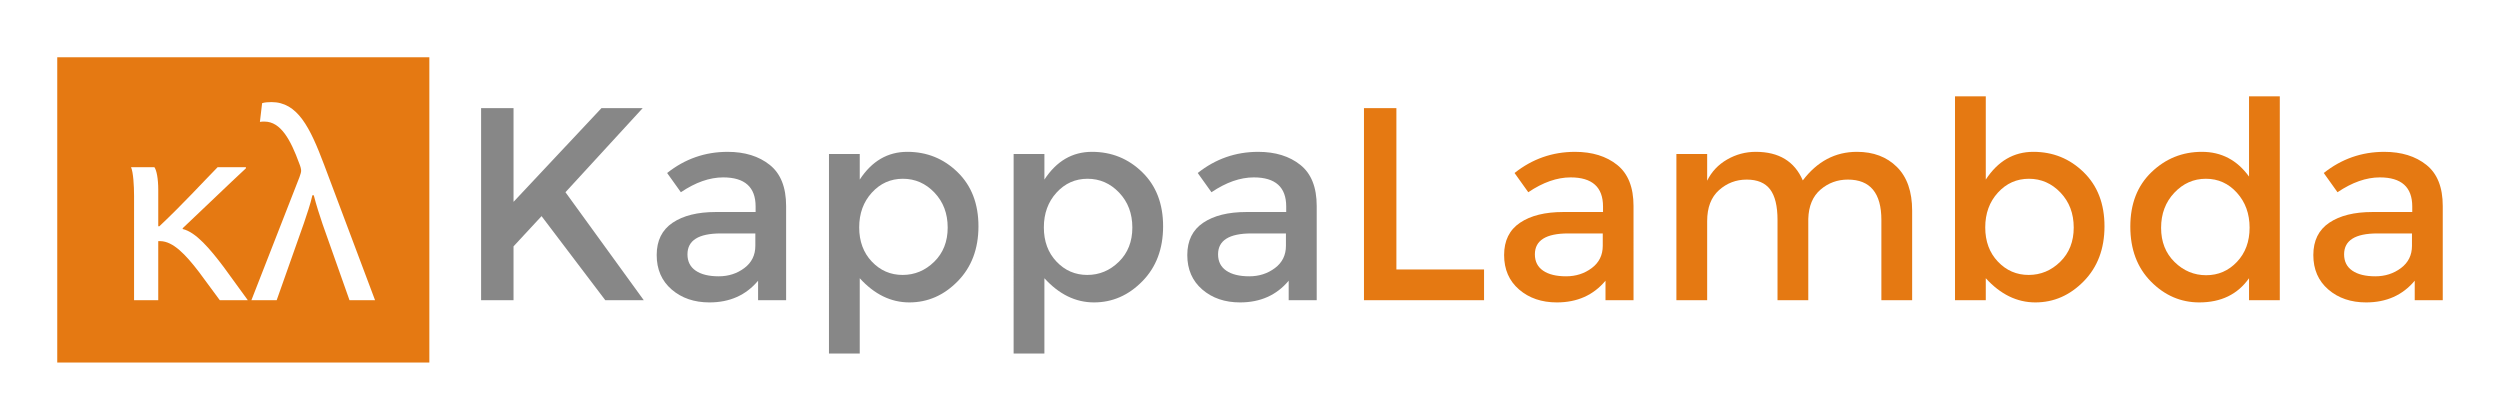 <?xml version="1.0" encoding="utf-8"?>
<!-- Generator: Adobe Illustrator 16.0.4, SVG Export Plug-In . SVG Version: 6.00 Build 0)  -->
<!DOCTYPE svg PUBLIC "-//W3C//DTD SVG 1.0//EN" "http://www.w3.org/TR/2001/REC-SVG-20010904/DTD/svg10.dtd">
<svg version="1.0" id="Layer_1" xmlns="http://www.w3.org/2000/svg" xmlns:xlink="http://www.w3.org/1999/xlink" x="0px" y="0px"
	 width="436.711px" height="73.333px" viewBox="0 0 436.711 73.333" enable-background="new 0 0 436.711 73.333"
	 xml:space="preserve">
<g>
	<path fill="#E57912" d="M10,10v53.333h65V10H10z M38.396,52.443l-3.648-4.944c-2.353-3.072-4.513-5.329-6.721-5.376h-0.384v10.321
		h-4.224V34.25c0-1.873-0.144-4.177-0.528-5.041h4.081c0.384,0.528,0.672,2.016,0.672,3.936v6.385h0.192
		c4.176-3.937,7.44-7.537,10.177-10.321h4.944v0.192c-3.264,3.024-6.96,6.625-11.041,10.465v0.144
		c2.304,0.528,4.8,3.504,7.153,6.625l4.224,5.809H38.396z M61.052,52.443l-4.705-13.297c-0.528-1.584-1.056-3.168-1.536-5.04h-0.24
		c-0.336,1.536-0.96,3.312-1.488,4.896l-4.752,13.441h-4.417l8.401-21.506c0.192-0.528,0.288-0.864,0.288-1.104
		c0-0.288-0.096-0.72-0.336-1.296c-1.488-4.08-3.216-7.296-6.049-7.296c-0.24,0-0.528,0-0.816,0.048l0.384-3.264
		c0.384-0.144,1.056-0.192,1.632-0.192c4.561,0,6.721,4.368,9.217,10.993l8.881,23.618H61.052z"/>
	<path fill="#878787" d="M84.042,18.891h5.664v16.368l15.359-16.368h7.2L98.777,33.579l13.681,18.864h-6.721L94.601,37.755
		l-4.896,5.28v9.408h-5.664V18.891z"/>
	<path fill="#878787" d="M137.322,52.443h-4.896v-3.408c-2.111,2.528-4.943,3.792-8.496,3.792c-2.656,0-4.855-0.751-6.6-2.256
		c-1.744-1.504-2.616-3.511-2.616-6.024c0-2.512,0.928-4.392,2.784-5.64c1.855-1.248,4.368-1.872,7.536-1.872h6.96v-0.96
		c0-3.391-1.889-5.088-5.664-5.088c-2.368,0-4.832,0.864-7.392,2.592l-2.4-3.36c3.104-2.464,6.624-3.696,10.56-3.696
		c3.008,0,5.464,0.76,7.368,2.28c1.903,1.521,2.856,3.912,2.856,7.176V52.443z M131.946,42.939v-2.16h-6.048
		c-3.873,0-5.809,1.217-5.809,3.648c0,1.248,0.48,2.201,1.44,2.856c0.96,0.656,2.296,0.984,4.008,0.984s3.208-0.48,4.488-1.44
		C131.305,45.867,131.946,44.571,131.946,42.939z"/>
	<path fill="#878787" d="M158.49,26.523c3.424,0,6.352,1.184,8.783,3.552c2.432,2.369,3.648,5.52,3.648,9.456
		s-1.208,7.136-3.624,9.6c-2.416,2.464-5.232,3.696-8.448,3.696s-6.104-1.408-8.664-4.224v13.152h-5.376V26.907h5.376v4.464
		C152.297,28.139,155.065,26.523,158.49,26.523z M150.089,39.723c0,2.433,0.735,4.424,2.208,5.976
		c1.472,1.553,3.264,2.328,5.376,2.328s3.952-0.768,5.521-2.304c1.567-1.536,2.352-3.528,2.352-5.976
		c0-2.448-0.768-4.48-2.304-6.096c-1.536-1.616-3.377-2.424-5.521-2.424c-2.145,0-3.952,0.808-5.424,2.424
		C150.825,35.267,150.089,37.292,150.089,39.723z"/>
	<path fill="#878787" d="M190.746,26.523c3.424,0,6.352,1.184,8.783,3.552c2.432,2.369,3.648,5.52,3.648,9.456
		s-1.208,7.136-3.624,9.6c-2.416,2.464-5.232,3.696-8.448,3.696s-6.104-1.408-8.664-4.224v13.152h-5.376V26.907h5.376v4.464
		C184.553,28.139,187.321,26.523,190.746,26.523z M182.345,39.723c0,2.433,0.735,4.424,2.208,5.976
		c1.472,1.553,3.264,2.328,5.376,2.328s3.952-0.768,5.521-2.304c1.567-1.536,2.352-3.528,2.352-5.976
		c0-2.448-0.768-4.48-2.304-6.096c-1.536-1.616-3.377-2.424-5.521-2.424c-2.145,0-3.952,0.808-5.424,2.424
		C183.081,35.267,182.345,37.292,182.345,39.723z"/>
	<path fill="#878787" d="M230.009,52.443h-4.896v-3.408c-2.111,2.528-4.943,3.792-8.496,3.792c-2.656,0-4.855-0.751-6.6-2.256
		c-1.744-1.504-2.616-3.511-2.616-6.024c0-2.512,0.928-4.392,2.784-5.64c1.855-1.248,4.368-1.872,7.536-1.872h6.96v-0.96
		c0-3.391-1.889-5.088-5.664-5.088c-2.368,0-4.832,0.864-7.392,2.592l-2.4-3.36c3.104-2.464,6.624-3.696,10.56-3.696
		c3.008,0,5.464,0.76,7.368,2.28c1.903,1.521,2.856,3.912,2.856,7.176V52.443z M224.633,42.939v-2.16h-6.048
		c-3.873,0-5.809,1.217-5.809,3.648c0,1.248,0.48,2.201,1.44,2.856c0.96,0.656,2.296,0.984,4.008,0.984s3.208-0.48,4.488-1.44
		C223.993,45.867,224.633,44.571,224.633,42.939z"/>
	<path fill="#E57912" d="M238.264,52.443V18.891h5.664v28.176h15.312v5.376H238.264z"/>
	<path fill="#E57912" d="M285.352,52.443h-4.896v-3.408c-2.111,2.528-4.943,3.792-8.496,3.792c-2.656,0-4.855-0.751-6.6-2.256
		c-1.744-1.504-2.615-3.511-2.615-6.024c0-2.512,0.928-4.392,2.783-5.64s4.369-1.872,7.537-1.872h6.959v-0.96
		c0-3.391-1.889-5.088-5.664-5.088c-2.367,0-4.832,0.864-7.391,2.592l-2.4-3.36c3.104-2.464,6.623-3.696,10.559-3.696
		c3.008,0,5.465,0.76,7.369,2.28c1.902,1.521,2.855,3.912,2.855,7.176V52.443z M279.977,42.939v-2.16h-6.049
		c-3.873,0-5.809,1.217-5.809,3.648c0,1.248,0.48,2.201,1.441,2.856c0.959,0.656,2.295,0.984,4.008,0.984
		c1.711,0,3.207-0.48,4.488-1.44C279.336,45.867,279.977,44.571,279.977,42.939z"/>
	<path fill="#E57912" d="M298.215,38.619v13.824h-5.375V26.907h5.375v4.656c0.77-1.567,1.928-2.8,3.48-3.696
		c1.553-0.896,3.225-1.344,5.016-1.344c4.033,0,6.77,1.664,8.209,4.992c2.527-3.328,5.68-4.992,9.455-4.992
		c2.881,0,5.209,0.88,6.984,2.64c1.775,1.76,2.664,4.304,2.664,7.632v15.648h-5.375V38.427c0-4.704-1.953-7.056-5.857-7.056
		c-1.824,0-3.416,0.584-4.775,1.752c-1.361,1.168-2.072,2.873-2.137,5.112v14.208h-5.375V38.427c0-2.431-0.432-4.216-1.297-5.352
		c-0.863-1.135-2.225-1.704-4.08-1.704s-3.473,0.616-4.848,1.848C298.904,34.451,298.215,36.251,298.215,38.619z"/>
	<path fill="#E57912" d="M355.191,26.523c3.424,0,6.352,1.184,8.783,3.552c2.432,2.369,3.648,5.52,3.648,9.456
		s-1.209,7.136-3.625,9.6c-2.416,2.464-5.232,3.696-8.447,3.696c-3.217,0-6.104-1.408-8.664-4.224v3.84h-5.377V16.827h5.377v14.544
		C348.998,28.139,351.766,26.523,355.191,26.523z M346.791,39.723c0,2.433,0.734,4.424,2.207,5.976
		c1.473,1.553,3.264,2.328,5.377,2.328c2.111,0,3.951-0.768,5.52-2.304c1.568-1.536,2.352-3.528,2.352-5.976
		c0-2.448-0.768-4.48-2.303-6.096c-1.537-1.616-3.377-2.424-5.521-2.424s-3.951,0.808-5.424,2.424
		C347.525,35.267,346.791,37.292,346.791,39.723z"/>
	<path fill="#E57912" d="M375.734,49.179c-2.4-2.431-3.6-5.631-3.6-9.6c0-3.968,1.23-7.136,3.695-9.504
		c2.465-2.368,5.4-3.552,8.809-3.552s6.15,1.44,8.232,4.32V16.827h5.375v35.616h-5.375v-3.84c-1.984,2.816-4.881,4.224-8.689,4.224
		C380.949,52.827,378.135,51.611,375.734,49.179z M377.51,39.795c0,2.448,0.785,4.44,2.354,5.976
		c1.566,1.536,3.406,2.304,5.52,2.304c2.111,0,3.904-0.775,5.375-2.328c1.473-1.552,2.209-3.544,2.209-5.976
		c0-2.432-0.736-4.464-2.209-6.096c-1.471-1.632-3.279-2.448-5.424-2.448s-3.984,0.816-5.52,2.448S377.51,37.347,377.51,39.795z"/>
	<path fill="#E57912" d="M426.711,52.443h-4.896v-3.408c-2.111,2.528-4.943,3.792-8.496,3.792c-2.656,0-4.855-0.751-6.6-2.256
		c-1.744-1.504-2.617-3.511-2.617-6.024c0-2.512,0.928-4.392,2.785-5.64c1.855-1.248,4.367-1.872,7.535-1.872h6.961v-0.96
		c0-3.391-1.889-5.088-5.664-5.088c-2.369,0-4.832,0.864-7.393,2.592l-2.4-3.36c3.104-2.464,6.625-3.696,10.561-3.696
		c3.008,0,5.463,0.76,7.367,2.28c1.904,1.521,2.857,3.912,2.857,7.176V52.443z M421.334,42.939v-2.16h-6.047
		c-3.873,0-5.809,1.217-5.809,3.648c0,1.248,0.48,2.201,1.439,2.856c0.961,0.656,2.297,0.984,4.008,0.984
		c1.713,0,3.209-0.48,4.488-1.44C420.693,45.867,421.334,44.571,421.334,42.939z"/>
</g>
</svg>
